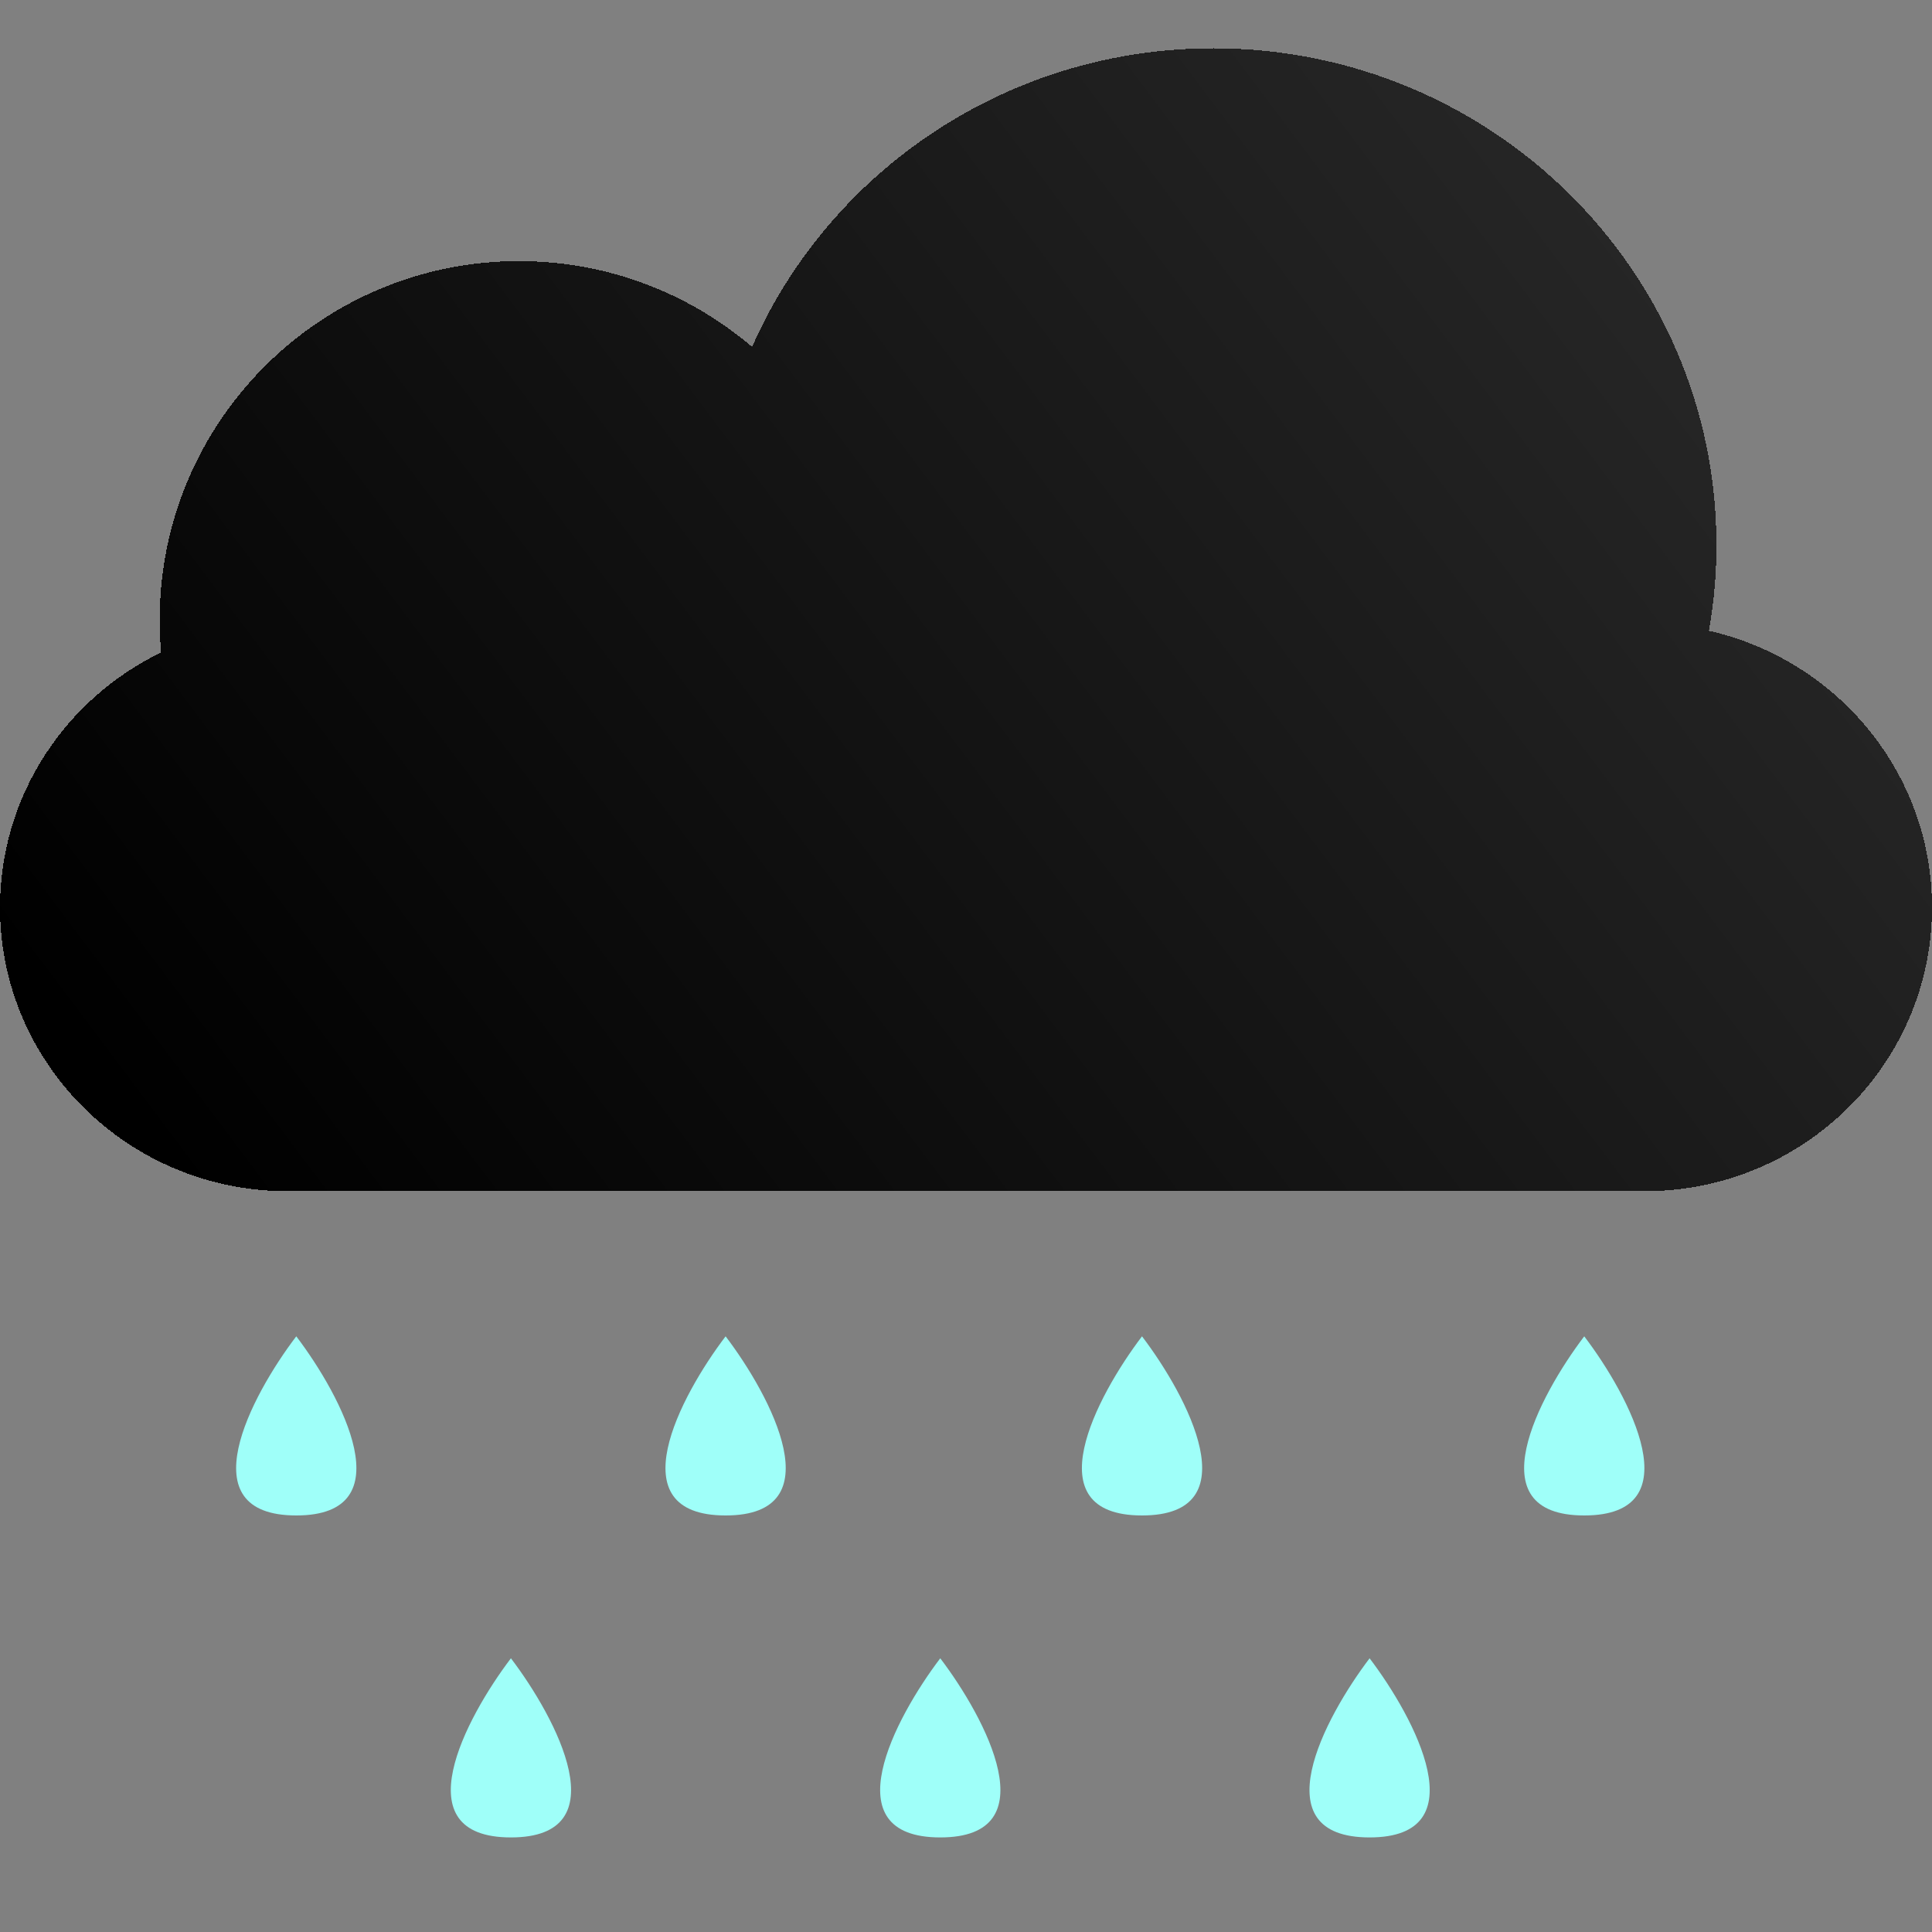 <svg width="40" height="40" viewBox="0 0 40 40" fill="none"
  xmlns="http://www.w3.org/2000/svg">
    <rect x="0" y="0" width="40" height="40" fill="#808080" stroke="none"/>
    <path d="M35.382 13.06C35.484 12.482 35.537 11.888 35.537 11.281C35.537 5.603 30.875 1 25.124 1C20.849 1 17.175 3.544 15.571 7.182C14.272 6.075 12.586 5.406 10.744 5.406C6.636 5.406 3.306 8.73 3.306 12.831C3.306 13.059 3.316 13.285 3.336 13.508C1.361 14.464 0 16.469 0 18.787C0 22.032 2.664 24.662 5.951 24.662H34.05C37.336 24.662 40 22.032 40 18.787C40 15.995 38.027 13.658 35.382 13.06Z" fill="url(#paint0_linear_114_45)" shape-rendering="crispEdges"/>
    <path d="M6.134 27.667C7.073 28.903 8.388 31.376 6.134 31.376C3.879 31.376 5.194 28.903 6.134 27.667Z" fill="#9FFFF9"/>
    <path d="M15.023 27.667C15.962 28.903 17.277 31.376 15.023 31.376C12.768 31.376 14.083 28.903 15.023 27.667Z" fill="#9FFFF9"/>
    <path d="M32.8 27.667C33.74 28.903 35.055 31.376 32.8 31.376C30.546 31.376 31.861 28.903 32.8 27.667Z" fill="#9FFFF9"/>
    <path d="M23.644 27.667C24.584 28.903 25.899 31.376 23.644 31.376C21.39 31.376 22.705 28.903 23.644 27.667Z" fill="#9FFFF9"/>
    <path d="M10.578 34.333C11.518 35.57 12.833 38.042 10.578 38.042C8.324 38.042 9.639 35.57 10.578 34.333Z" fill="#9FFFF9"/>
    <path d="M19.467 34.333C20.407 35.57 21.722 38.042 19.467 38.042C17.213 38.042 18.528 35.57 19.467 34.333Z" fill="#9FFFF9"/>
    <path d="M28.356 34.333C29.295 35.57 30.61 38.042 28.356 38.042C26.102 38.042 27.417 35.57 28.356 34.333Z" fill="#9FFFF9"/>
  <defs>
    <filter id="filter0_d_114_45" x="-4.981" y="-2.736" width="49.963" height="33.625" filterUnits="userSpaceOnUse" color-interpolation-filters="sRGB">
      <feFlood flood-opacity="0" result="BackgroundImageFix"/>
      <feColorMatrix in="SourceAlpha" type="matrix" values="0 0 0 0 0 0 0 0 0 0 0 0 0 0 0 0 0 0 127 0" result="hardAlpha"/>
      <feOffset dy="1.245"/>
      <feGaussianBlur stdDeviation="2.491"/>
      <feComposite in2="hardAlpha" operator="out"/>
      <feColorMatrix type="matrix" values="0 0 0 0 0 0 0 0 0 0 0 0 0 0 0 0 0 0 0.15 0"/>
      <feBlend mode="normal" in2="BackgroundImageFix" result="effect1_dropShadow_114_45"/>
      <feBlend mode="normal" in="SourceGraphic" in2="effect1_dropShadow_114_45" result="shape"/>
    </filter>
    <filter id="filter1_di_114_45" x="3.924" y="27.667" width="4.42" height="5.69" filterUnits="userSpaceOnUse" color-interpolation-filters="sRGB">
      <feFlood flood-opacity="0" result="BackgroundImageFix"/>
      <feColorMatrix in="SourceAlpha" type="matrix" values="0 0 0 0 0 0 0 0 0 0 0 0 0 0 0 0 0 0 127 0" result="hardAlpha"/>
      <feOffset dy="1.016"/>
      <feGaussianBlur stdDeviation="0.483"/>
      <feComposite in2="hardAlpha" operator="out"/>
      <feColorMatrix type="matrix" values="0 0 0 0 0 0 0 0 0 0 0 0 0 0 0 0 0 0 0.12 0"/>
      <feBlend mode="normal" in2="BackgroundImageFix" result="effect1_dropShadow_114_45"/>
      <feBlend mode="normal" in="SourceGraphic" in2="effect1_dropShadow_114_45" result="shape"/>
      <feColorMatrix in="SourceAlpha" type="matrix" values="0 0 0 0 0 0 0 0 0 0 0 0 0 0 0 0 0 0 127 0" result="hardAlpha"/>
      <feOffset dy="0.457"/>
      <feGaussianBlur stdDeviation="0.076"/>
      <feComposite in2="hardAlpha" operator="arithmetic" k2="-1" k3="1"/>
      <feColorMatrix type="matrix" values="0 0 0 0 1 0 0 0 0 1 0 0 0 0 1 0 0 0 0.21 0"/>
      <feBlend mode="normal" in2="shape" result="effect2_innerShadow_114_45"/>
    </filter>
    <filter id="filter2_di_114_45" x="12.812" y="27.667" width="4.42" height="5.69" filterUnits="userSpaceOnUse" color-interpolation-filters="sRGB">
      <feFlood flood-opacity="0" result="BackgroundImageFix"/>
      <feColorMatrix in="SourceAlpha" type="matrix" values="0 0 0 0 0 0 0 0 0 0 0 0 0 0 0 0 0 0 127 0" result="hardAlpha"/>
      <feOffset dy="1.016"/>
      <feGaussianBlur stdDeviation="0.483"/>
      <feComposite in2="hardAlpha" operator="out"/>
      <feColorMatrix type="matrix" values="0 0 0 0 0 0 0 0 0 0 0 0 0 0 0 0 0 0 0.12 0"/>
      <feBlend mode="normal" in2="BackgroundImageFix" result="effect1_dropShadow_114_45"/>
      <feBlend mode="normal" in="SourceGraphic" in2="effect1_dropShadow_114_45" result="shape"/>
      <feColorMatrix in="SourceAlpha" type="matrix" values="0 0 0 0 0 0 0 0 0 0 0 0 0 0 0 0 0 0 127 0" result="hardAlpha"/>
      <feOffset dy="0.457"/>
      <feGaussianBlur stdDeviation="0.076"/>
      <feComposite in2="hardAlpha" operator="arithmetic" k2="-1" k3="1"/>
      <feColorMatrix type="matrix" values="0 0 0 0 1 0 0 0 0 1 0 0 0 0 1 0 0 0 0.21 0"/>
      <feBlend mode="normal" in2="shape" result="effect2_innerShadow_114_45"/>
    </filter>
    <filter id="filter3_di_114_45" x="30.59" y="27.667" width="4.42" height="5.69" filterUnits="userSpaceOnUse" color-interpolation-filters="sRGB">
      <feFlood flood-opacity="0" result="BackgroundImageFix"/>
      <feColorMatrix in="SourceAlpha" type="matrix" values="0 0 0 0 0 0 0 0 0 0 0 0 0 0 0 0 0 0 127 0" result="hardAlpha"/>
      <feOffset dy="1.016"/>
      <feGaussianBlur stdDeviation="0.483"/>
      <feComposite in2="hardAlpha" operator="out"/>
      <feColorMatrix type="matrix" values="0 0 0 0 0 0 0 0 0 0 0 0 0 0 0 0 0 0 0.12 0"/>
      <feBlend mode="normal" in2="BackgroundImageFix" result="effect1_dropShadow_114_45"/>
      <feBlend mode="normal" in="SourceGraphic" in2="effect1_dropShadow_114_45" result="shape"/>
      <feColorMatrix in="SourceAlpha" type="matrix" values="0 0 0 0 0 0 0 0 0 0 0 0 0 0 0 0 0 0 127 0" result="hardAlpha"/>
      <feOffset dy="0.457"/>
      <feGaussianBlur stdDeviation="0.076"/>
      <feComposite in2="hardAlpha" operator="arithmetic" k2="-1" k3="1"/>
      <feColorMatrix type="matrix" values="0 0 0 0 1 0 0 0 0 1 0 0 0 0 1 0 0 0 0.21 0"/>
      <feBlend mode="normal" in2="shape" result="effect2_innerShadow_114_45"/>
    </filter>
    <filter id="filter4_di_114_45" x="21.434" y="27.667" width="4.42" height="5.69" filterUnits="userSpaceOnUse" color-interpolation-filters="sRGB">
      <feFlood flood-opacity="0" result="BackgroundImageFix"/>
      <feColorMatrix in="SourceAlpha" type="matrix" values="0 0 0 0 0 0 0 0 0 0 0 0 0 0 0 0 0 0 127 0" result="hardAlpha"/>
      <feOffset dy="1.016"/>
      <feGaussianBlur stdDeviation="0.483"/>
      <feComposite in2="hardAlpha" operator="out"/>
      <feColorMatrix type="matrix" values="0 0 0 0 0 0 0 0 0 0 0 0 0 0 0 0 0 0 0.12 0"/>
      <feBlend mode="normal" in2="BackgroundImageFix" result="effect1_dropShadow_114_45"/>
      <feBlend mode="normal" in="SourceGraphic" in2="effect1_dropShadow_114_45" result="shape"/>
      <feColorMatrix in="SourceAlpha" type="matrix" values="0 0 0 0 0 0 0 0 0 0 0 0 0 0 0 0 0 0 127 0" result="hardAlpha"/>
      <feOffset dy="0.457"/>
      <feGaussianBlur stdDeviation="0.076"/>
      <feComposite in2="hardAlpha" operator="arithmetic" k2="-1" k3="1"/>
      <feColorMatrix type="matrix" values="0 0 0 0 1 0 0 0 0 1 0 0 0 0 1 0 0 0 0.21 0"/>
      <feBlend mode="normal" in2="shape" result="effect2_innerShadow_114_45"/>
    </filter>
    <filter id="filter5_di_114_45" x="8.368" y="34.333" width="4.42" height="5.69" filterUnits="userSpaceOnUse" color-interpolation-filters="sRGB">
      <feFlood flood-opacity="0" result="BackgroundImageFix"/>
      <feColorMatrix in="SourceAlpha" type="matrix" values="0 0 0 0 0 0 0 0 0 0 0 0 0 0 0 0 0 0 127 0" result="hardAlpha"/>
      <feOffset dy="1.016"/>
      <feGaussianBlur stdDeviation="0.483"/>
      <feComposite in2="hardAlpha" operator="out"/>
      <feColorMatrix type="matrix" values="0 0 0 0 0 0 0 0 0 0 0 0 0 0 0 0 0 0 0.12 0"/>
      <feBlend mode="normal" in2="BackgroundImageFix" result="effect1_dropShadow_114_45"/>
      <feBlend mode="normal" in="SourceGraphic" in2="effect1_dropShadow_114_45" result="shape"/>
      <feColorMatrix in="SourceAlpha" type="matrix" values="0 0 0 0 0 0 0 0 0 0 0 0 0 0 0 0 0 0 127 0" result="hardAlpha"/>
      <feOffset dy="0.457"/>
      <feGaussianBlur stdDeviation="0.076"/>
      <feComposite in2="hardAlpha" operator="arithmetic" k2="-1" k3="1"/>
      <feColorMatrix type="matrix" values="0 0 0 0 1 0 0 0 0 1 0 0 0 0 1 0 0 0 0.21 0"/>
      <feBlend mode="normal" in2="shape" result="effect2_innerShadow_114_45"/>
    </filter>
    <filter id="filter6_di_114_45" x="17.257" y="34.333" width="4.42" height="5.69" filterUnits="userSpaceOnUse" color-interpolation-filters="sRGB">
      <feFlood flood-opacity="0" result="BackgroundImageFix"/>
      <feColorMatrix in="SourceAlpha" type="matrix" values="0 0 0 0 0 0 0 0 0 0 0 0 0 0 0 0 0 0 127 0" result="hardAlpha"/>
      <feOffset dy="1.016"/>
      <feGaussianBlur stdDeviation="0.483"/>
      <feComposite in2="hardAlpha" operator="out"/>
      <feColorMatrix type="matrix" values="0 0 0 0 0 0 0 0 0 0 0 0 0 0 0 0 0 0 0.12 0"/>
      <feBlend mode="normal" in2="BackgroundImageFix" result="effect1_dropShadow_114_45"/>
      <feBlend mode="normal" in="SourceGraphic" in2="effect1_dropShadow_114_45" result="shape"/>
      <feColorMatrix in="SourceAlpha" type="matrix" values="0 0 0 0 0 0 0 0 0 0 0 0 0 0 0 0 0 0 127 0" result="hardAlpha"/>
      <feOffset dy="0.457"/>
      <feGaussianBlur stdDeviation="0.076"/>
      <feComposite in2="hardAlpha" operator="arithmetic" k2="-1" k3="1"/>
      <feColorMatrix type="matrix" values="0 0 0 0 1 0 0 0 0 1 0 0 0 0 1 0 0 0 0.21 0"/>
      <feBlend mode="normal" in2="shape" result="effect2_innerShadow_114_45"/>
    </filter>
    <filter id="filter7_di_114_45" x="26.146" y="34.333" width="4.42" height="5.69" filterUnits="userSpaceOnUse" color-interpolation-filters="sRGB">
      <feFlood flood-opacity="0" result="BackgroundImageFix"/>
      <feColorMatrix in="SourceAlpha" type="matrix" values="0 0 0 0 0 0 0 0 0 0 0 0 0 0 0 0 0 0 127 0" result="hardAlpha"/>
      <feOffset dy="1.016"/>
      <feGaussianBlur stdDeviation="0.483"/>
      <feComposite in2="hardAlpha" operator="out"/>
      <feColorMatrix type="matrix" values="0 0 0 0 0 0 0 0 0 0 0 0 0 0 0 0 0 0 0.12 0"/>
      <feBlend mode="normal" in2="BackgroundImageFix" result="effect1_dropShadow_114_45"/>
      <feBlend mode="normal" in="SourceGraphic" in2="effect1_dropShadow_114_45" result="shape"/>
      <feColorMatrix in="SourceAlpha" type="matrix" values="0 0 0 0 0 0 0 0 0 0 0 0 0 0 0 0 0 0 127 0" result="hardAlpha"/>
      <feOffset dy="0.457"/>
      <feGaussianBlur stdDeviation="0.076"/>
      <feComposite in2="hardAlpha" operator="arithmetic" k2="-1" k3="1"/>
      <feColorMatrix type="matrix" values="0 0 0 0 1 0 0 0 0 1 0 0 0 0 1 0 0 0 0.21 0"/>
      <feBlend mode="normal" in2="shape" result="effect2_innerShadow_114_45"/>
    </filter>
    <linearGradient id="paint0_linear_114_45" x1="2.544" y1="22.549" x2="42.795" y2="-7.657" gradientUnits="userSpaceOnUse">
      <stop stopColor="white"/>
      <stop offset="1" stopColor="white" stop-opacity="0.58"/>
    </linearGradient>
  </defs>
</svg>
